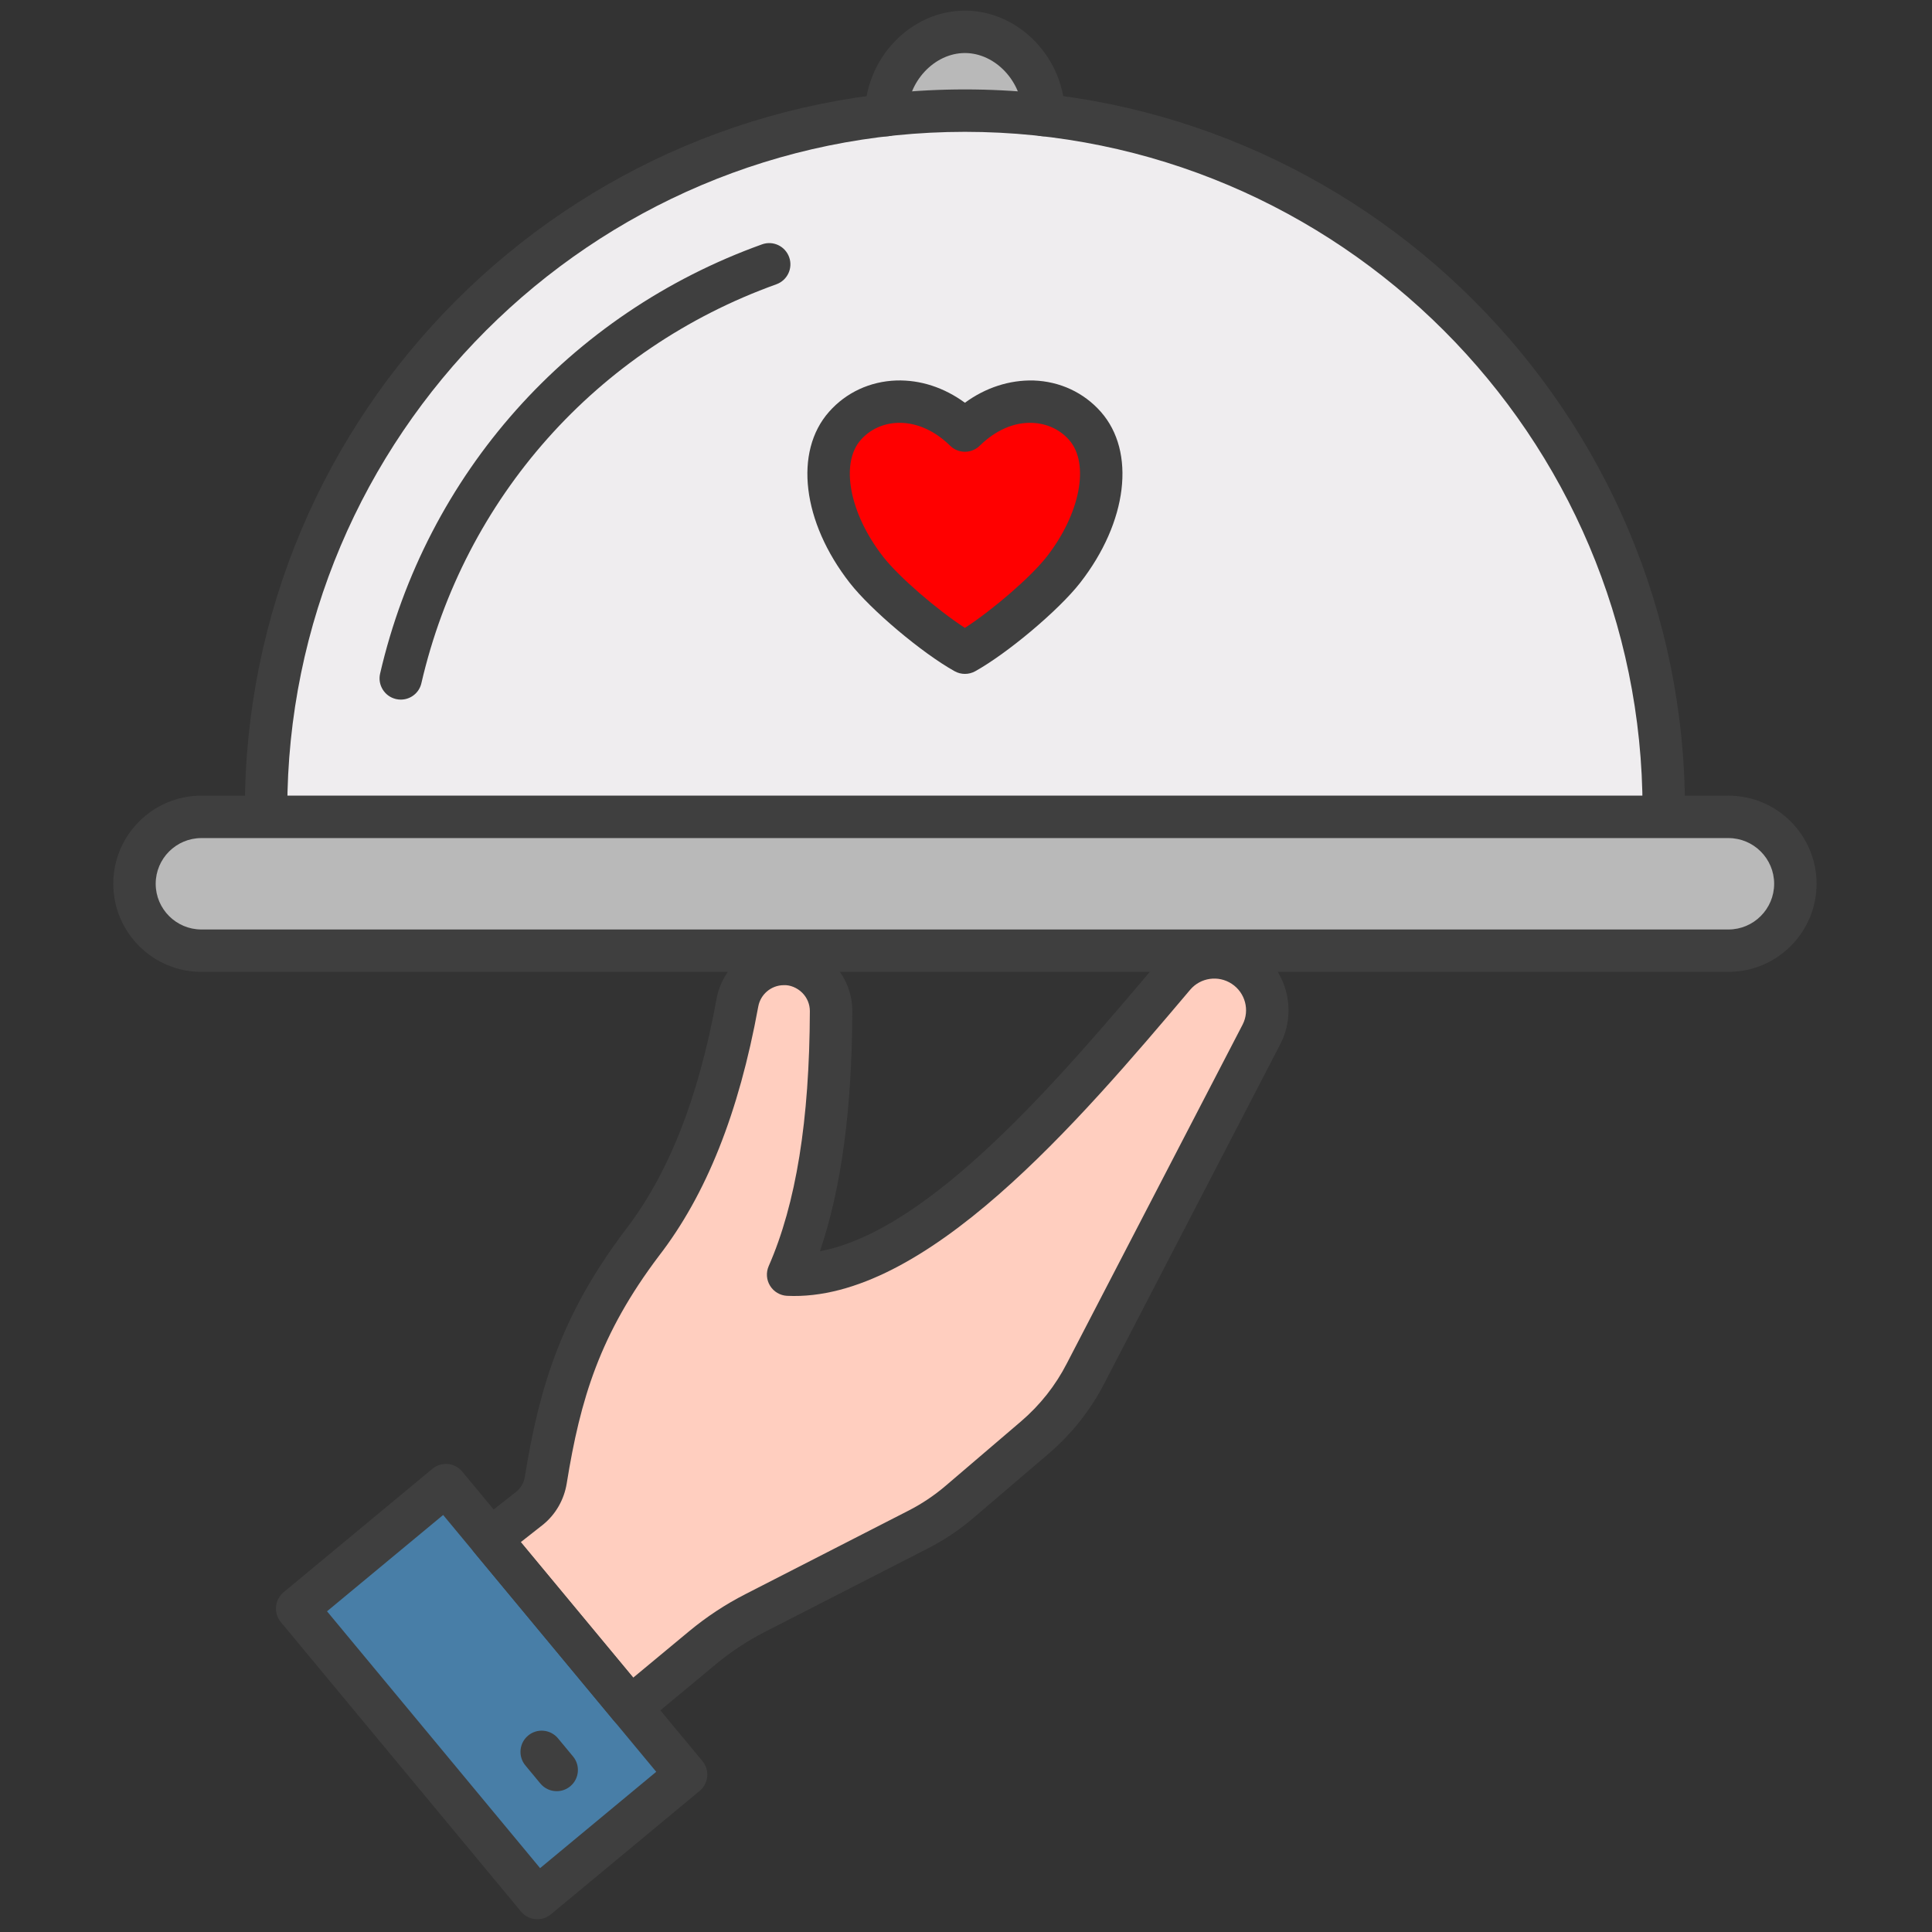 <svg xmlns="http://www.w3.org/2000/svg" xmlns:xlink="http://www.w3.org/1999/xlink" version="1.1" width="256" height="256" viewBox="0 0 256 256" xml:space="preserve">

<rect x="0" y="0" width="256" height="256" fill="#333333" stroke="none"/>

<defs>
</defs>
<g style="stroke: none; stroke-width: 0; stroke-dasharray: none; stroke-linecap: butt; stroke-linejoin: miter; stroke-miterlimit: 10; fill: none; fill-rule: nonzero; opacity: 1;" transform="translate(1.407 1.407) scale(2.81 2.81)" >
	<path d="M 81.004 44.328 H 8.996 c -1.742 0 -3.155 -1.412 -3.155 -3.155 v 0 c 0 -1.742 1.412 -3.155 3.155 -3.155 h 72.008 c 1.742 0 3.155 1.412 3.155 3.155 v 0 C 84.159 42.916 82.746 44.328 81.004 44.328 z" style="stroke: none; stroke-width: 1; stroke-dasharray: none; stroke-linecap: butt; stroke-linejoin: miter; stroke-miterlimit: 10; fill: rgb(185,185,185); fill-rule: nonzero; opacity: 1;" transform=" matrix(1 0 0 1 0 0) " stroke-linecap="round" />
	<path d="M 41.283 4.924 C 41.283 2.871 42.947 1 45 1 s 3.717 1.871 3.717 3.924" style="stroke: none; stroke-width: 1; stroke-dasharray: none; stroke-linecap: butt; stroke-linejoin: miter; stroke-miterlimit: 10; fill: rgb(185,185,185); fill-rule: nonzero; opacity: 1;" transform=" matrix(1 0 0 1 0 0) " stroke-linecap="round" />
	<path d="M 48.296 67.284 l -3.553 3.036 c -0.594 0.507 -1.245 0.943 -1.94 1.299 l -7.7 3.943 c -0.88 0.451 -1.709 0.997 -2.47 1.628 l -3.405 2.825 l -6.596 -7.95 l 1.851 -1.457 c 0.405 -0.331 0.67 -0.804 0.753 -1.32 c 0.659 -4.081 1.627 -7.316 4.539 -11.174 c 2.334 -3.019 3.691 -6.925 4.496 -11.333 c 0.192 -1.048 1.098 -1.816 2.164 -1.828 h 0 c 1.239 -0.014 2.257 0.991 2.253 2.23 c -0.016 4.811 -0.56 9.084 -2.025 12.42 c 5.894 0.293 12.638 -7.508 18.196 -14.079 c 0.814 -0.963 2.217 -1.164 3.271 -0.471 h 0 c 1.064 0.699 1.432 2.087 0.853 3.221 l -8.277 15.954 C 50.11 65.395 49.291 66.433 48.296 67.284 z" style="stroke: none; stroke-width: 1; stroke-dasharray: none; stroke-linecap: butt; stroke-linejoin: miter; stroke-miterlimit: 10; fill: rgb(255,206,191); fill-rule: nonzero; opacity: 1;" transform=" matrix(1 0 0 1 0 0) " stroke-linecap="round" />
	<rect x="18.13" y="70.4" rx="0" ry="0" width="9.12" height="17.74" style="stroke: none; stroke-width: 1; stroke-dasharray: none; stroke-linecap: butt; stroke-linejoin: miter; stroke-miterlimit: 10; fill: rgb(72,126,167); fill-rule: nonzero; opacity: 1;" transform=" matrix(0.77 -0.638 0.638 0.77 -45.388 32.748) "/>
	<path d="M 12.046 37.67 C 12.046 19.47 26.8 4.717 45 4.717 S 77.954 19.47 77.954 37.67" style="stroke: none; stroke-width: 1; stroke-dasharray: none; stroke-linecap: butt; stroke-linejoin: miter; stroke-miterlimit: 10; fill: rgb(239,237,239); fill-rule: nonzero; opacity: 1;" transform=" matrix(1 0 0 1 0 0) " stroke-linecap="round" />
	<path d="M 50.657 19.578 C 49.36 18.112 46.903 17.93 45 19.802 c -1.903 -1.871 -4.36 -1.69 -5.657 -0.224 c -1.38 1.559 -0.8 4.469 1.016 6.794 c 0.921 1.179 3.196 3.098 4.641 3.904 c 1.445 -0.806 3.72 -2.726 4.641 -3.904 C 51.458 24.047 52.037 21.137 50.657 19.578 z" style="stroke: none; stroke-width: 1; stroke-dasharray: none; stroke-linecap: butt; stroke-linejoin: miter; stroke-miterlimit: 10; fill: rgb(255,0,0); fill-rule: nonzero; opacity: 1;" transform=" matrix(1 0 0 1 0 0) " stroke-linecap="round" />
	<path d="M 81.004 45.328 H 8.996 c -2.291 0 -4.155 -1.864 -4.155 -4.155 s 1.864 -4.155 4.155 -4.155 h 72.008 c 2.291 0 4.155 1.864 4.155 4.155 S 83.295 45.328 81.004 45.328 z M 8.996 39.019 c -1.188 0 -2.155 0.967 -2.155 2.155 s 0.967 2.155 2.155 2.155 h 72.008 c 1.188 0 2.155 -0.967 2.155 -2.155 s -0.967 -2.155 -2.155 -2.155 H 8.996 z" style="stroke: none; stroke-width: 1; stroke-dasharray: none; stroke-linecap: butt; stroke-linejoin: miter; stroke-miterlimit: 10; fill: rgb(63,63,63); fill-rule: nonzero; opacity: 1;" transform=" matrix(1 0 0 1 0 0) " stroke-linecap="round" />
	<path d="M 77.954 38.67 c -0.553 0 -1 -0.448 -1 -1 c 0 -17.62 -14.335 -31.954 -31.954 -31.954 S 13.046 20.051 13.046 37.67 c 0 0.552 -0.448 1 -1 1 s -1 -0.448 -1 -1 C 11.046 18.948 26.278 3.716 45 3.716 c 18.723 0 33.954 15.232 33.954 33.954 C 78.954 38.223 78.507 38.67 77.954 38.67 z" style="stroke: none; stroke-width: 1; stroke-dasharray: none; stroke-linecap: butt; stroke-linejoin: miter; stroke-miterlimit: 10; fill: rgb(63,63,63); fill-rule: nonzero; opacity: 1;" transform=" matrix(1 0 0 1 0 0) " stroke-linecap="round" />
	<path d="M 18.399 32.489 c -0.075 0 -0.15 -0.008 -0.227 -0.026 c -0.538 -0.125 -0.873 -0.662 -0.749 -1.2 c 2.177 -9.407 8.91 -16.973 18.01 -20.241 c 0.52 -0.188 1.092 0.083 1.279 0.604 c 0.187 0.52 -0.083 1.092 -0.604 1.279 c -8.458 3.036 -14.715 10.068 -16.738 18.809 C 19.266 32.177 18.854 32.489 18.399 32.489 z" style="stroke: none; stroke-width: 1; stroke-dasharray: none; stroke-linecap: butt; stroke-linejoin: miter; stroke-miterlimit: 10; fill: rgb(63,63,63); fill-rule: nonzero; opacity: 1;" transform=" matrix(1 0 0 1 0 0) " stroke-linecap="round" />
	<path d="M 48.717 5.924 c -0.553 0 -1 -0.448 -1 -1 C 47.717 3.366 46.447 2 45 2 c -1.447 0 -2.716 1.366 -2.716 2.924 c 0 0.552 -0.448 1 -1 1 s -1 -0.448 -1 -1 C 40.284 2.255 42.443 0 45 0 s 4.717 2.255 4.717 4.924 C 49.717 5.476 49.27 5.924 48.717 5.924 z" style="stroke: none; stroke-width: 1; stroke-dasharray: none; stroke-linecap: butt; stroke-linejoin: miter; stroke-miterlimit: 10; fill: rgb(63,63,63); fill-rule: nonzero; opacity: 1;" transform=" matrix(1 0 0 1 0 0) " stroke-linecap="round" />
	<path d="M 29.228 81.016 c -0.031 0 -0.062 -0.001 -0.093 -0.004 c -0.264 -0.025 -0.507 -0.153 -0.677 -0.357 l -6.596 -7.949 c -0.172 -0.208 -0.253 -0.476 -0.225 -0.744 c 0.029 -0.269 0.164 -0.514 0.376 -0.681 l 1.851 -1.457 c 0.198 -0.161 0.339 -0.412 0.385 -0.693 c 0.679 -4.203 1.706 -7.613 4.728 -11.617 c 2.044 -2.646 3.452 -6.211 4.311 -10.91 c 0.277 -1.517 1.596 -2.631 3.137 -2.648 c 0.827 -0.01 1.69 0.322 2.31 0.937 c 0.618 0.613 0.958 1.428 0.955 2.296 c -0.015 4.617 -0.516 8.339 -1.526 11.312 c 5.25 -0.987 11.363 -8.216 15.933 -13.62 c 1.139 -1.344 3.108 -1.631 4.584 -0.661 c 1.493 0.981 2.007 2.92 1.194 4.511 l -8.28 15.961 c -0.655 1.282 -1.547 2.412 -2.647 3.354 c 0 0 -0.001 0 -0.001 0.001 l -3.553 3.036 c -0.655 0.559 -1.373 1.039 -2.134 1.429 l -7.699 3.942 c -0.814 0.417 -1.583 0.924 -2.287 1.508 l -3.405 2.825 C 29.687 80.935 29.46 81.016 29.228 81.016 z M 24.057 72.218 l 5.302 6.39 l 2.635 -2.187 c 0.816 -0.678 1.709 -1.266 2.653 -1.749 l 7.699 -3.942 c 0.624 -0.319 1.211 -0.713 1.747 -1.17 l 3.553 -3.036 c 0.9 -0.771 1.631 -1.696 2.169 -2.75 l 8.28 -15.961 c 0.345 -0.674 0.125 -1.504 -0.514 -1.923 c -0.631 -0.415 -1.473 -0.293 -1.959 0.281 c -5.267 6.228 -12.505 14.739 -19.009 14.433 c -0.329 -0.017 -0.628 -0.193 -0.801 -0.474 c -0.173 -0.279 -0.197 -0.626 -0.065 -0.928 c 1.289 -2.936 1.924 -6.867 1.941 -12.021 c 0.001 -0.328 -0.128 -0.637 -0.362 -0.87 c -0.236 -0.234 -0.575 -0.376 -0.879 -0.356 c -0.585 0.007 -1.087 0.431 -1.192 1.008 c -0.917 5.021 -2.451 8.869 -4.689 11.765 c -2.778 3.682 -3.697 6.72 -4.343 10.722 c -0.124 0.765 -0.517 1.452 -1.107 1.936 L 24.057 72.218 z M 48.296 67.284 h 0.01 H 48.296 z" style="stroke: none; stroke-width: 1; stroke-dasharray: none; stroke-linecap: butt; stroke-linejoin: miter; stroke-miterlimit: 10; fill: rgb(63,63,63); fill-rule: nonzero; opacity: 1;" transform=" matrix(1 0 0 1 0 0) " stroke-linecap="round" />
	<path d="M 24.838 90 c -0.287 0 -0.572 -0.123 -0.77 -0.361 l -11.326 -13.65 c -0.169 -0.204 -0.251 -0.467 -0.226 -0.731 c 0.024 -0.264 0.153 -0.508 0.357 -0.677 l 7.015 -5.82 c 0.426 -0.354 1.056 -0.293 1.408 0.131 l 11.326 13.65 c 0.169 0.204 0.251 0.467 0.226 0.731 c -0.024 0.264 -0.153 0.508 -0.357 0.677 l -7.015 5.82 C 25.29 89.925 25.063 90 24.838 90 z M 14.92 75.48 l 10.048 12.111 l 5.476 -4.543 L 20.396 70.938 L 14.92 75.48 z" style="stroke: none; stroke-width: 1; stroke-dasharray: none; stroke-linecap: butt; stroke-linejoin: miter; stroke-miterlimit: 10; fill: rgb(63,63,63); fill-rule: nonzero; opacity: 1;" transform=" matrix(1 0 0 1 0 0) " stroke-linecap="round" />
	<path d="M 25.751 83.962 c -0.287 0 -0.572 -0.123 -0.77 -0.361 l -0.708 -0.854 c -0.353 -0.425 -0.294 -1.056 0.131 -1.408 c 0.424 -0.353 1.055 -0.294 1.408 0.131 l 0.708 0.854 c 0.353 0.425 0.294 1.056 -0.131 1.408 C 26.203 83.887 25.976 83.962 25.751 83.962 z" style="stroke: none; stroke-width: 1; stroke-dasharray: none; stroke-linecap: butt; stroke-linejoin: miter; stroke-miterlimit: 10; fill: rgb(63,63,63); fill-rule: nonzero; opacity: 1;" transform=" matrix(1 0 0 1 0 0) " stroke-linecap="round" />
	<path d="M 45 31.277 c -0.168 0 -0.336 -0.042 -0.487 -0.127 c -1.54 -0.859 -3.941 -2.882 -4.941 -4.162 c -2.243 -2.87 -2.645 -6.19 -0.977 -8.073 c 0.803 -0.907 1.929 -1.431 3.169 -1.474 c 1.13 -0.035 2.253 0.33 3.236 1.05 c 0.983 -0.721 2.113 -1.078 3.236 -1.05 c 1.241 0.043 2.366 0.566 3.17 1.474 c 1.667 1.884 1.265 5.203 -0.978 8.073 c -1.001 1.281 -3.402 3.304 -4.941 4.163 C 45.336 31.235 45.168 31.277 45 31.277 z M 41.925 19.438 c -0.031 0 -0.062 0 -0.093 0.001 c -0.687 0.023 -1.305 0.308 -1.741 0.801 c -0.985 1.113 -0.531 3.484 1.056 5.516 c 0.743 0.952 2.542 2.5 3.853 3.352 c 1.311 -0.851 3.109 -2.399 3.853 -3.352 c 1.588 -2.031 2.041 -4.402 1.056 -5.516 l 0 0 c -0.436 -0.492 -1.054 -0.776 -1.741 -0.8 c -0.858 -0.035 -1.732 0.353 -2.466 1.075 c -0.389 0.383 -1.014 0.383 -1.402 0 C 43.591 19.818 42.751 19.438 41.925 19.438 z" style="stroke: none; stroke-width: 1; stroke-dasharray: none; stroke-linecap: butt; stroke-linejoin: miter; stroke-miterlimit: 10; fill: rgb(63,63,63); fill-rule: nonzero; opacity: 1;" transform=" matrix(1 0 0 1 0 0) " stroke-linecap="round" />
</g>
</svg>